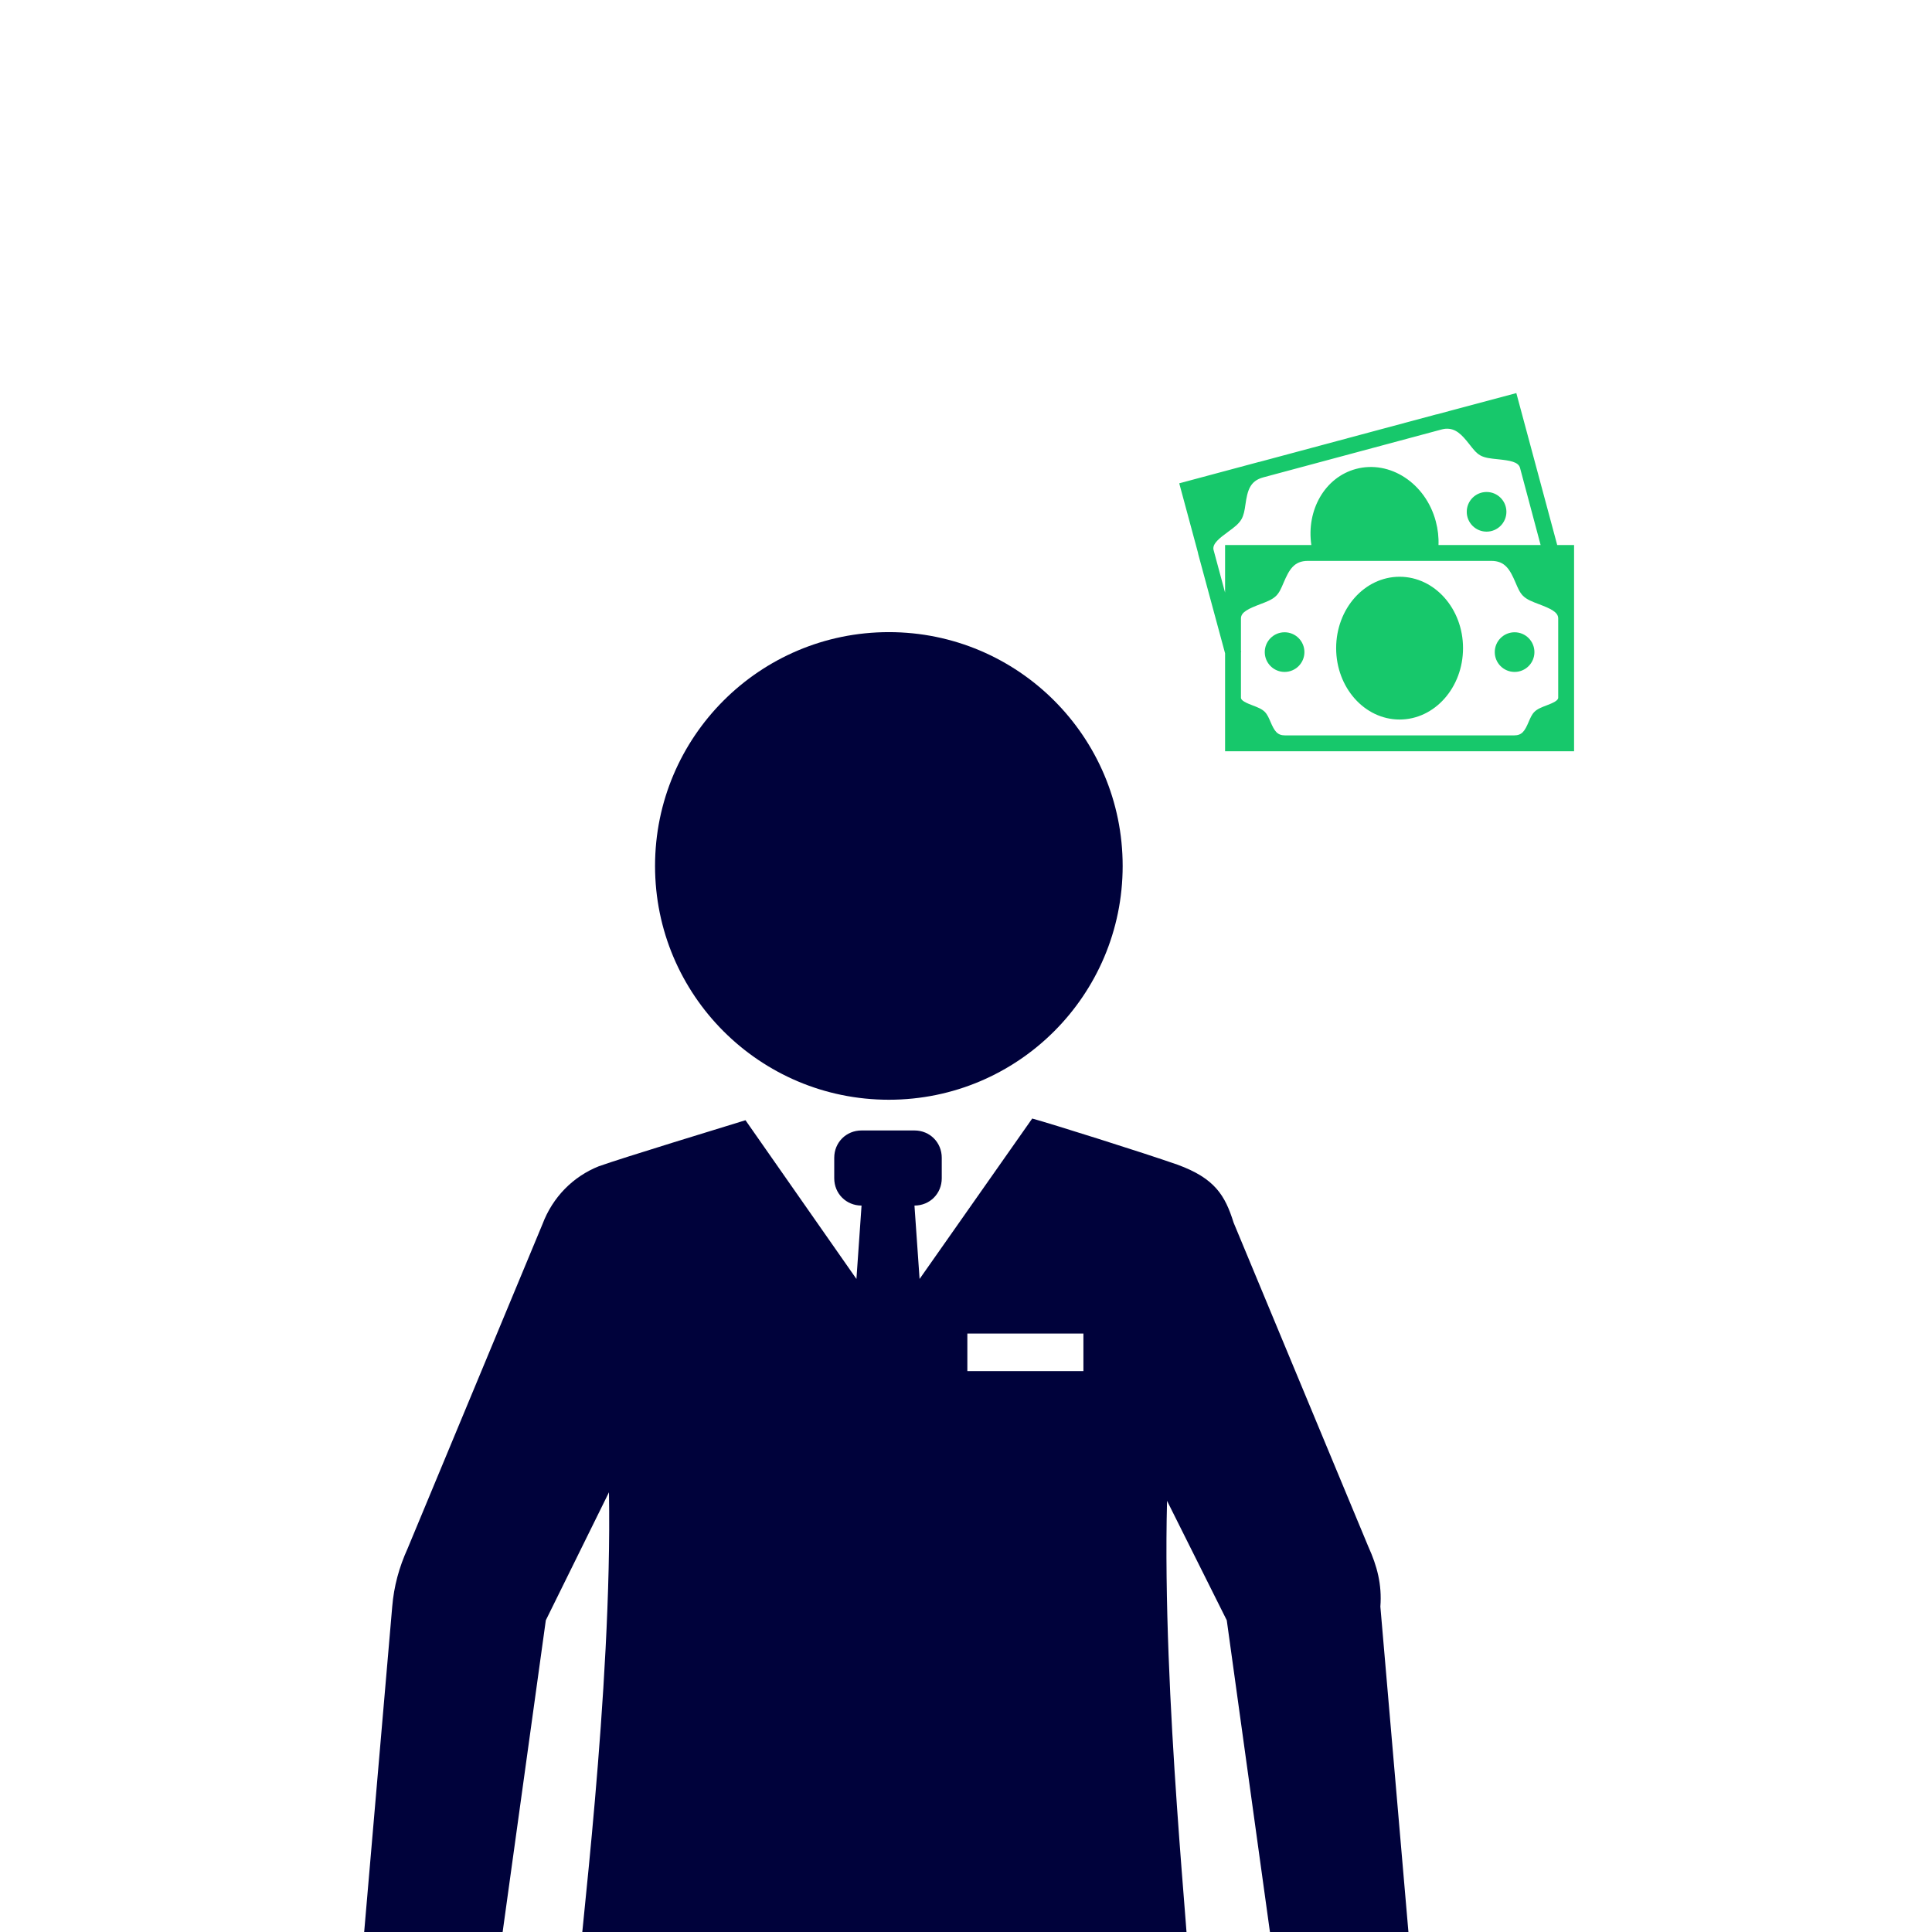 <svg width="80" height="80" viewBox="0 0 80 80" fill="none" xmlns="http://www.w3.org/2000/svg">
<g clip-path="url(#clip0)">
<g clip-path="url(#clip1)">
<path d="M62.788 16.277L59.483 17.16C59.479 17.161 59.477 17.159 59.473 17.16L52.135 19.13C52.132 19.132 52.127 19.129 52.124 19.13L48.83 20.013L49.6 22.866C49.605 22.894 49.612 22.929 49.62 22.959L50.728 27.053V28.891C50.728 28.892 50.728 28.9 50.728 28.901V31.108H53.202C53.203 31.108 53.211 31.108 53.212 31.108H62.696C62.697 31.108 62.705 31.108 62.706 31.108H65.179V28.901C65.179 28.9 65.179 28.892 65.179 28.891V22.569H64.481L62.788 16.277ZM59.842 17.755C60.273 17.718 60.529 17.995 60.848 18.402C60.996 18.59 61.123 18.757 61.289 18.853C61.482 18.965 61.739 18.987 62.028 19.017C62.52 19.069 62.873 19.121 62.942 19.377L63.794 22.569H61.762C61.758 22.569 61.755 22.569 61.751 22.569H59.565C59.578 22.248 59.541 21.916 59.452 21.583C59.03 20.006 57.55 19.042 56.148 19.418C54.858 19.763 54.087 21.125 54.3 22.569H54.157C54.153 22.569 54.15 22.569 54.146 22.569H50.728V24.539L50.246 22.753C50.208 22.511 50.478 22.294 50.862 22.014C51.098 21.842 51.294 21.695 51.406 21.501C51.502 21.334 51.537 21.132 51.57 20.896C51.654 20.312 51.755 19.915 52.309 19.767L59.647 17.796C59.717 17.777 59.781 17.76 59.842 17.755ZM61.556 20.372C61.103 20.372 60.735 20.74 60.735 21.193C60.735 21.646 61.103 22.014 61.556 22.014C62.009 22.014 62.377 21.646 62.377 21.193C62.377 20.74 62.009 20.372 61.556 20.372ZM54.157 23.225H61.751C62.325 23.225 62.525 23.586 62.757 24.128C62.851 24.348 62.929 24.537 63.065 24.672C63.223 24.83 63.46 24.918 63.732 25.021C64.194 25.198 64.522 25.341 64.522 25.606V28.891C64.522 29.01 64.306 29.108 64.04 29.209C63.849 29.282 63.661 29.351 63.537 29.476C63.429 29.583 63.368 29.731 63.301 29.886C63.138 30.27 63.023 30.451 62.696 30.451H53.212C52.885 30.451 52.771 30.268 52.607 29.886C52.54 29.731 52.478 29.583 52.371 29.476C52.246 29.351 52.059 29.282 51.868 29.209C51.602 29.108 51.385 29.01 51.385 28.891V27.002H51.396L51.385 26.961V25.606C51.385 25.341 51.714 25.198 52.176 25.021C52.448 24.918 52.685 24.829 52.843 24.672C52.979 24.537 53.057 24.349 53.151 24.128C53.383 23.586 53.583 23.225 54.157 23.225ZM57.954 23.882C56.503 23.882 55.327 25.206 55.327 26.838C55.327 28.47 56.503 29.794 57.954 29.794C59.405 29.794 60.581 28.47 60.581 26.838C60.581 25.206 59.405 23.882 57.954 23.882ZM53.192 26.181C52.739 26.181 52.371 26.549 52.371 27.002C52.371 27.455 52.739 27.823 53.192 27.823C53.645 27.823 54.013 27.455 54.013 27.002C54.013 26.549 53.645 26.181 53.192 26.181ZM62.716 26.181C62.263 26.181 61.895 26.549 61.895 27.002C61.895 27.455 62.263 27.823 62.716 27.823C63.169 27.823 63.537 27.455 63.537 27.002C63.537 26.549 63.169 26.181 62.716 26.181Z" fill="#17C86B"/>
</g>
<path d="M56.664 64.054L51.081 50.627C50.727 49.496 50.303 48.789 48.749 48.224C47.335 47.729 43.519 46.528 42.742 46.316L38.078 52.959L37.866 49.92C38.502 49.92 38.996 49.425 38.996 48.789V47.941C38.996 47.305 38.502 46.81 37.866 46.81H35.675C35.039 46.81 34.544 47.305 34.544 47.941V48.789C34.544 49.425 35.039 49.92 35.675 49.92L35.463 52.959L30.869 46.386C29.951 46.669 25.781 47.941 24.792 48.294C23.732 48.718 22.884 49.567 22.46 50.697L16.877 64.124C16.524 64.902 16.312 65.679 16.241 66.527L14.828 82.922C14.757 83.558 15.252 84.124 15.888 84.194L19.068 84.406C19.704 84.477 20.269 84.053 20.34 83.417L22.601 67.093L25.216 61.792C25.357 69.99 23.944 80.944 23.944 81.862C24.015 83.558 24.721 84.336 25.993 84.548C29.456 85.043 33.06 85.325 36.735 85.325C37.795 85.325 38.855 85.325 39.915 85.254L41.47 85.184C43.378 85.043 45.286 84.901 47.123 84.618C48.395 84.406 49.102 83.629 49.243 81.933C49.314 81.014 48.113 70.273 48.325 62.146L50.798 67.093L53.059 83.417C53.13 84.053 53.696 84.477 54.331 84.406L57.512 84.194C58.148 84.124 58.642 83.558 58.572 82.922L57.158 66.527C57.229 65.609 57.017 64.831 56.664 64.054ZM44.862 56.775H40.056V55.22H44.862V56.775Z" fill="#00023B"/>
<path d="M36.806 45.538C42.153 45.538 46.487 41.204 46.487 35.857C46.487 30.51 42.153 26.175 36.806 26.175C31.459 26.175 27.124 30.51 27.124 35.857C27.124 41.204 31.459 45.538 36.806 45.538Z" fill="#00023B"/>
</g>
<defs>
<clipPath id="clip0">
<rect width="80" height="80" fill="white"/>
</clipPath>
<clipPath id="clip1">
<rect width="16.421" height="16.421" fill="white" transform="translate(48.758 16)"/>
</clipPath>
</defs>
</svg>
